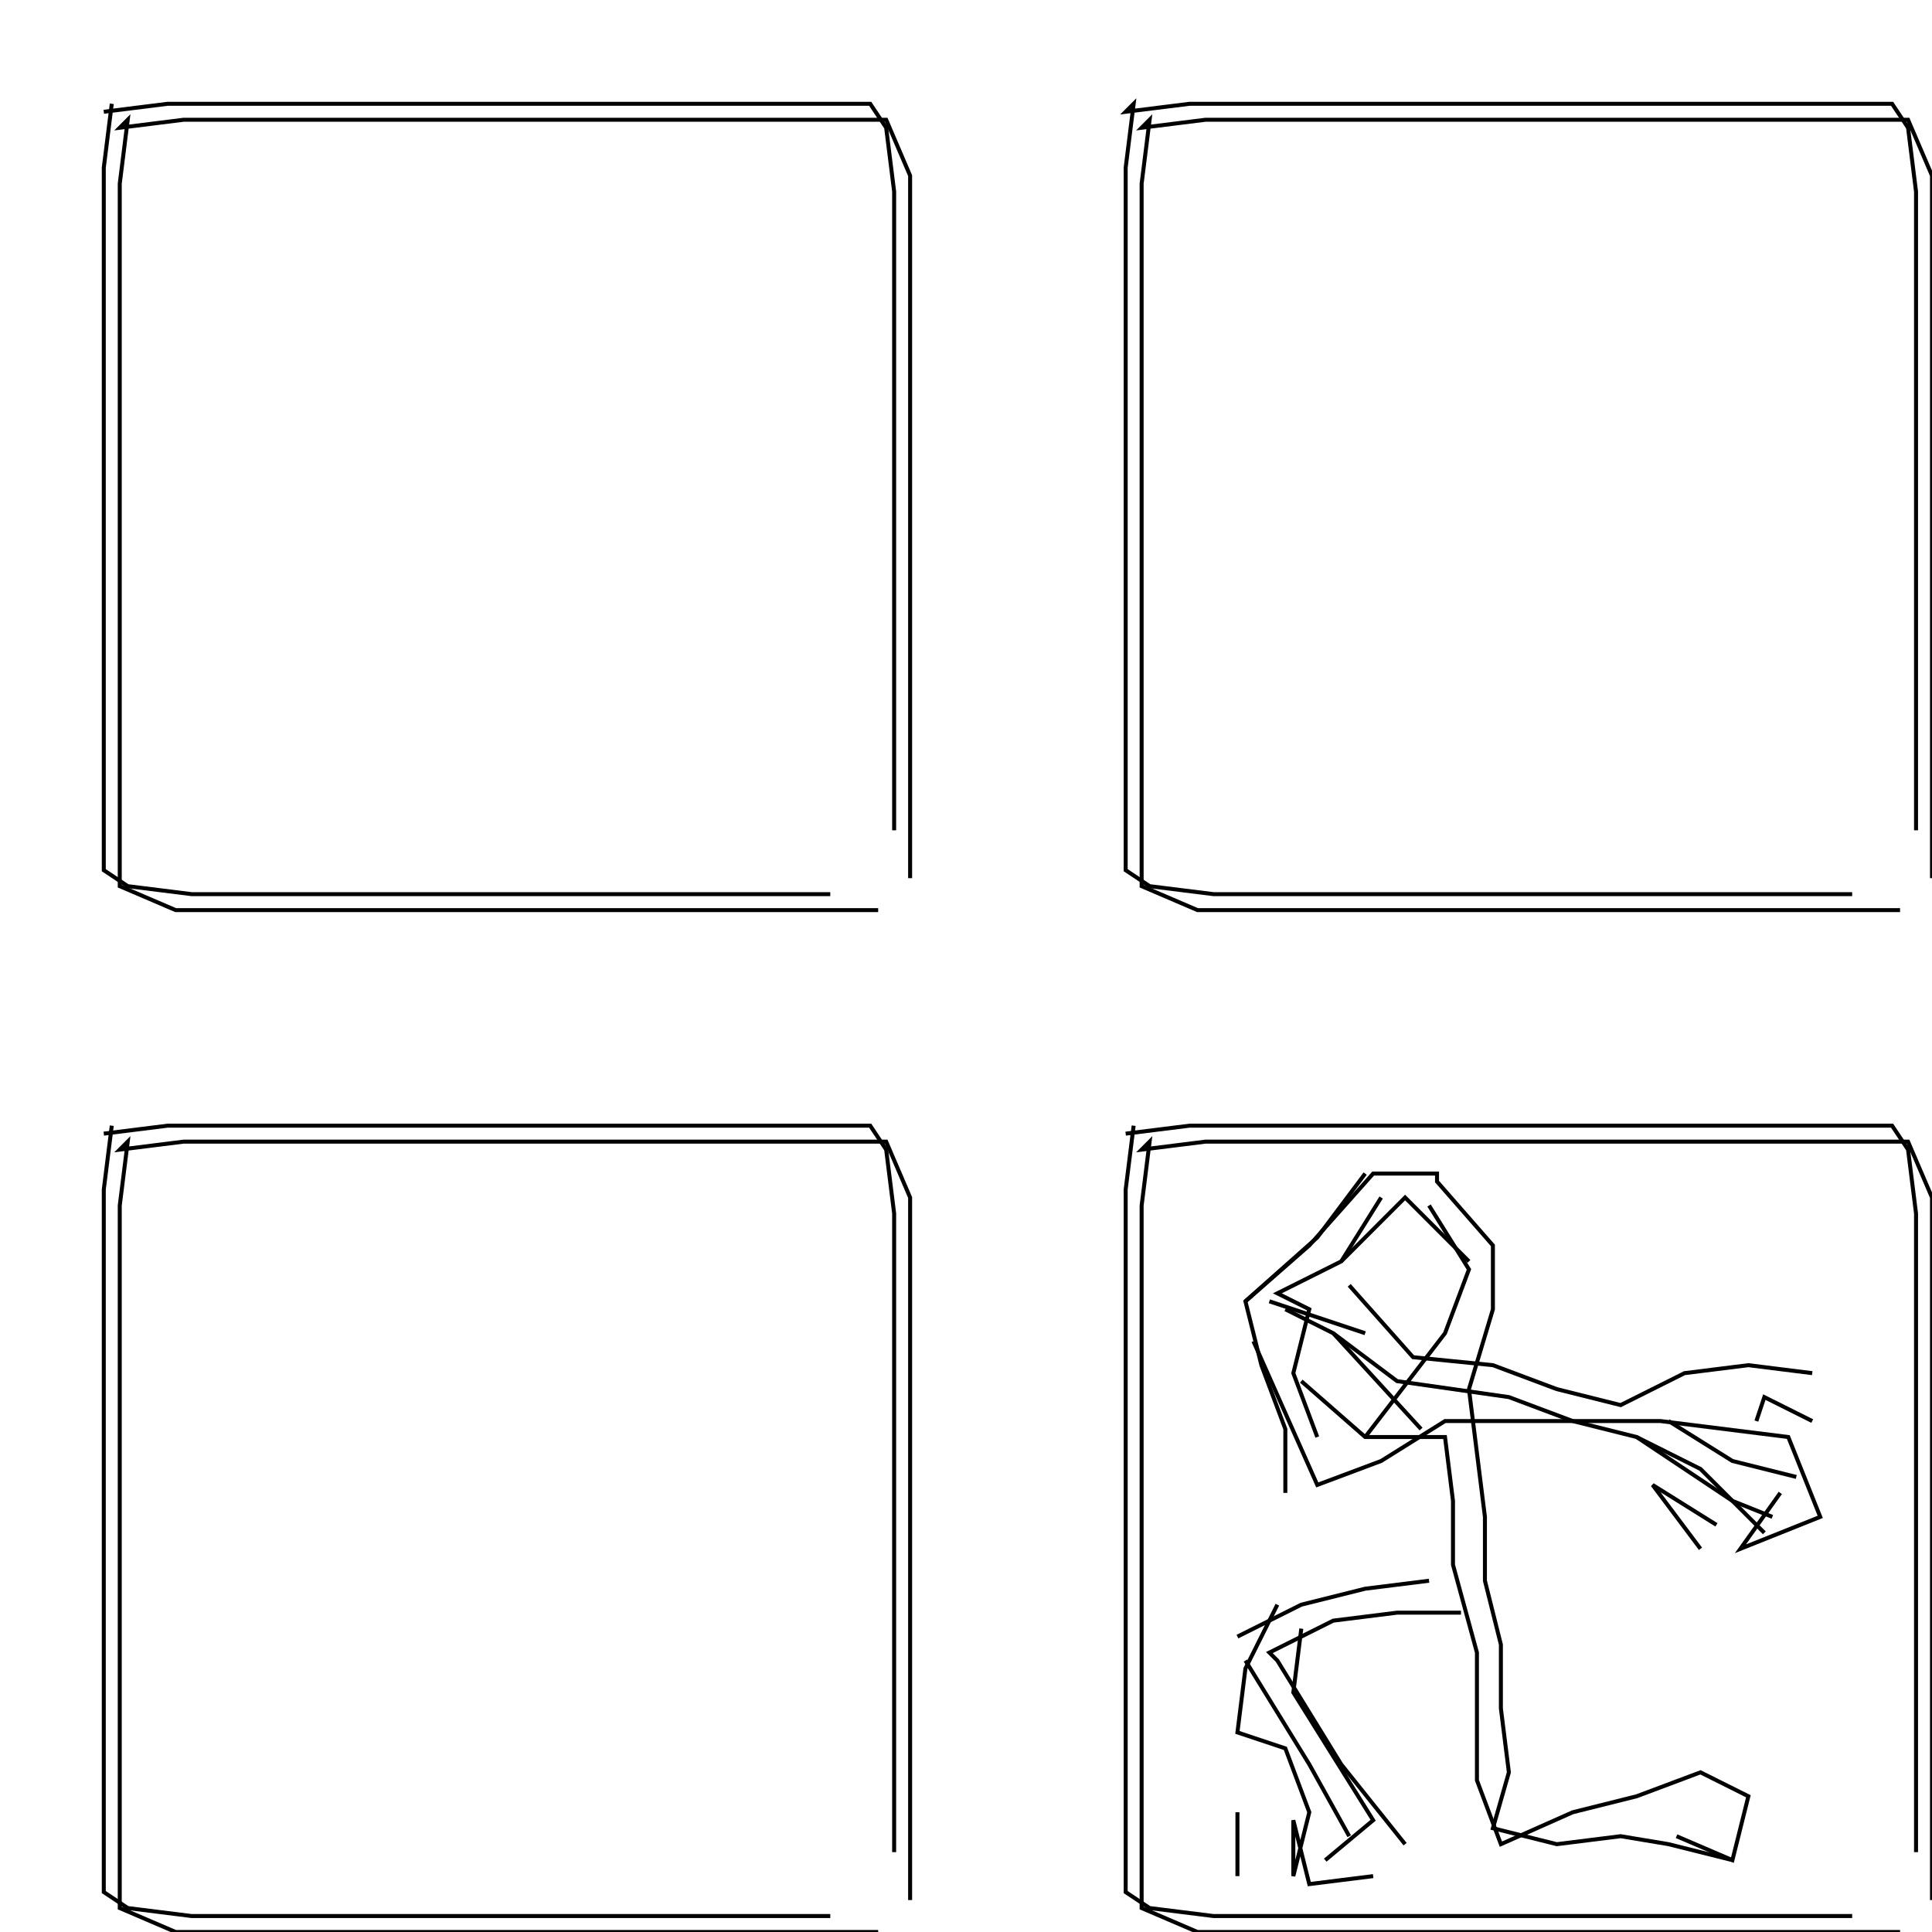 <svg xmlns="http://www.w3.org/2000/svg" height="484px" width="484px" version="1.1"><polyline points="28.0,26.0,26.0,42.0,26.0,58.0,26.0,74.0,26.0,90.0,26.0,106.0,26.0,122.0,26.0,138.0,26.0,154.0,26.0,170.0,26.0,186.0,26.0,202.0,26.0,218.0,32.0,222.0,48.0,224.0,64.0,224.0,80.0,224.0,96.0,224.0,112.0,224.0,128.0,224.0,144.0,224.0,160.0,224.0,176.0,224.0,192.0,224.0,208.0,224.0" stroke="black" stroke-width="1" fill="none" />
<polyline points="282.0,284.0,298.0,282.0,314.0,282.0,330.0,282.0,346.0,282.0,362.0,282.0,378.0,282.0,394.0,282.0,410.0,282.0,426.0,282.0,442.0,282.0,458.0,282.0,474.0,282.0,478.0,288.0,480.0,304.0,480.0,320.0,480.0,336.0,480.0,352.0,480.0,368.0,480.0,384.0,480.0,400.0,480.0,416.0,480.0,432.0,480.0,448.0,480.0,464.0" stroke="black" stroke-width="1" fill="none" />
<polyline points="454.0,356.0,454.0,356.0,442.0,350.0,440.0,356.0" stroke="black" stroke-width="1" fill="none" />
<polyline points="450.0,370.0,434.0,366.0,418.0,356.0" stroke="black" stroke-width="1" fill="none" />
<polyline points="410.0,360.0,434.0,376.0,444.0,380.0" stroke="black" stroke-width="1" fill="none" />
<polyline points="430.0,382.0,414.0,372.0,414.0,372.0,426.0,388.0" stroke="black" stroke-width="1" fill="none" />
<polyline points="454.0,344.0,438.0,342.0,422.0,344.0,406.0,352.0,390.0,348.0,374.0,342.0,354.0,340.0,338.0,322.0" stroke="black" stroke-width="1" fill="none" />
<polyline points="336.0,316.0,352.0,300.0,368.0,316.0" stroke="black" stroke-width="1" fill="none" />
<polyline points="358.0,302.0,368.0,318.0,362.0,334.0,342.0,360.0" stroke="black" stroke-width="1" fill="none" />
<polyline points="326.0,346.0,342.0,360.0,362.0,360.0,364.0,376.0,364.0,392.0,370.0,414.0,370.0,430.0,370.0,446.0,376.0,462.0,394.0,454.0,410.0,450.0,426.0,444.0,438.0,450.0,434.0,466.0,420.0,460.0" stroke="black" stroke-width="1" fill="none" />
<polyline points="442.0,384.0,426.0,368.0,410.0,360.0,394.0,356.0,378.0,350.0,350.0,346.0,334.0,334.0" stroke="black" stroke-width="1" fill="none" />
<polyline points="322.0,328.0,334.0,334.0,356.0,358.0" stroke="black" stroke-width="1" fill="none" />
<polyline points="366.0,404.0,350.0,404.0,334.0,406.0,318.0,414.0,320.0,416.0,336.0,442.0,352.0,462.0" stroke="black" stroke-width="1" fill="none" />
<polyline points="338.0,460.0,328.0,442.0,312.0,416.0" stroke="black" stroke-width="1" fill="none" />
<polyline points="310.0,410.0,326.0,402.0,342.0,398.0,358.0,396.0" stroke="black" stroke-width="1" fill="none" />
<polyline points="326.0,408.0,324.0,424.0,334.0,440.0,344.0,456.0,332.0,466.0" stroke="black" stroke-width="1" fill="none" />
<polyline points="310.0,470.0,310.0,454.0" stroke="black" stroke-width="1" fill="none" />
<polyline points="344.0,470.0,328.0,472.0,324.0,456.0,324.0,470.0,328.0,454.0,322.0,438.0,310.0,434.0,312.0,418.0,320.0,402.0" stroke="black" stroke-width="1" fill="none" />
<polyline points="314.0,336.0,330.0,372.0,346.0,366.0,362.0,356.0,416.0,356.0,448.0,360.0,456.0,380.0,436.0,388.0,446.0,374.0" stroke="black" stroke-width="1" fill="none" />
<polyline points="342.0,334.0,318.0,326.0" stroke="black" stroke-width="1" fill="none" />
<polyline points="312.0,326.0,328.0,312.0,344.0,294.0,360.0,294.0,360.0,296.0,374.0,312.0,374.0,328.0,368.0,348.0,370.0,364.0,372.0,380.0,372.0,396.0,376.0,412.0,376.0,428.0,378.0,444.0,374.0,458.0,390.0,462.0,406.0,460.0,418.0,462.0,434.0,466.0" stroke="black" stroke-width="1" fill="none" />
<polyline points="484.0,476.0,484.0,460.0,484.0,444.0,484.0,428.0,484.0,412.0,484.0,396.0,484.0,380.0,484.0,364.0,484.0,348.0,484.0,332.0,484.0,316.0,484.0,300.0,478.0,286.0,462.0,286.0,446.0,286.0,430.0,286.0,414.0,286.0,398.0,286.0,382.0,286.0,366.0,286.0,350.0,286.0,334.0,286.0,318.0,286.0,302.0,286.0,286.0,288.0,288.0,286.0,286.0,302.0,286.0,318.0,286.0,334.0,286.0,350.0,286.0,366.0,286.0,382.0,286.0,398.0,286.0,414.0,286.0,430.0,286.0,446.0,286.0,462.0,286.0,478.0,300.0,484.0,316.0,484.0,332.0,484.0,348.0,484.0,364.0,484.0,380.0,484.0,396.0,484.0,412.0,484.0,428.0,484.0,444.0,484.0,460.0,484.0,476.0,484.0" stroke="black" stroke-width="1" fill="none" />
<polyline points="330.0,360.0,324.0,344.0,328.0,328.0,320.0,324.0,336.0,316.0,346.0,300.0" stroke="black" stroke-width="1" fill="none" />
<polyline points="342.0,294.0,330.0,310.0,312.0,326.0,316.0,342.0,322.0,358.0,322.0,374.0" stroke="black" stroke-width="1" fill="none" />
<polyline points="284.0,282.0,282.0,298.0,282.0,314.0,282.0,330.0,282.0,346.0,282.0,362.0,282.0,378.0,282.0,394.0,282.0,410.0,282.0,426.0,282.0,442.0,282.0,458.0,282.0,474.0,288.0,478.0,304.0,480.0,320.0,480.0,336.0,480.0,352.0,480.0,368.0,480.0,384.0,480.0,400.0,480.0,416.0,480.0,432.0,480.0,448.0,480.0,464.0,480.0" stroke="black" stroke-width="1" fill="none" />
<polyline points="484.0,220.0,484.0,204.0,484.0,188.0,484.0,172.0,484.0,156.0,484.0,140.0,484.0,124.0,484.0,108.0,484.0,92.0,484.0,76.0,484.0,60.0,484.0,44.0,478.0,30.0,462.0,30.0,446.0,30.0,430.0,30.0,414.0,30.0,398.0,30.0,382.0,30.0,366.0,30.0,350.0,30.0,334.0,30.0,318.0,30.0,302.0,30.0,286.0,32.0,288.0,30.0,286.0,46.0,286.0,62.0,286.0,78.0,286.0,94.0,286.0,110.0,286.0,126.0,286.0,142.0,286.0,158.0,286.0,174.0,286.0,190.0,286.0,206.0,286.0,222.0,300.0,228.0,316.0,228.0,332.0,228.0,348.0,228.0,364.0,228.0,380.0,228.0,396.0,228.0,412.0,228.0,428.0,228.0,444.0,228.0,460.0,228.0,476.0,228.0" stroke="black" stroke-width="1" fill="none" />
<polyline points="480.0,208.0,480.0,192.0,480.0,176.0,480.0,160.0,480.0,144.0,480.0,128.0,480.0,112.0,480.0,96.0,480.0,80.0,480.0,64.0,480.0,48.0,478.0,32.0,474.0,26.0,458.0,26.0,442.0,26.0,426.0,26.0,410.0,26.0,394.0,26.0,378.0,26.0,362.0,26.0,346.0,26.0,330.0,26.0,314.0,26.0,298.0,26.0,282.0,28.0,284.0,26.0,282.0,42.0,282.0,58.0,282.0,74.0,282.0,90.0,282.0,106.0,282.0,122.0,282.0,138.0,282.0,154.0,282.0,170.0,282.0,186.0,282.0,202.0,282.0,218.0,288.0,222.0,304.0,224.0,320.0,224.0,336.0,224.0,352.0,224.0,368.0,224.0,384.0,224.0,400.0,224.0,416.0,224.0,432.0,224.0,448.0,224.0,464.0,224.0" stroke="black" stroke-width="1" fill="none" />
<polyline points="228.0,476.0,228.0,460.0,228.0,444.0,228.0,428.0,228.0,412.0,228.0,396.0,228.0,380.0,228.0,364.0,228.0,348.0,228.0,332.0,228.0,316.0,228.0,300.0,222.0,286.0,206.0,286.0,190.0,286.0,174.0,286.0,158.0,286.0,142.0,286.0,126.0,286.0,110.0,286.0,94.0,286.0,78.0,286.0,62.0,286.0,46.0,286.0,30.0,288.0,32.0,286.0,30.0,302.0,30.0,318.0,30.0,334.0,30.0,350.0,30.0,366.0,30.0,382.0,30.0,398.0,30.0,414.0,30.0,430.0,30.0,446.0,30.0,462.0,30.0,478.0,44.0,484.0,60.0,484.0,76.0,484.0,92.0,484.0,108.0,484.0,124.0,484.0,140.0,484.0,156.0,484.0,172.0,484.0,188.0,484.0,204.0,484.0,220.0,484.0" stroke="black" stroke-width="1" fill="none" />
<polyline points="228.0,220.0,228.0,204.0,228.0,188.0,228.0,172.0,228.0,156.0,228.0,140.0,228.0,124.0,228.0,108.0,228.0,92.0,228.0,76.0,228.0,60.0,228.0,44.0,222.0,30.0,206.0,30.0,190.0,30.0,174.0,30.0,158.0,30.0,142.0,30.0,126.0,30.0,110.0,30.0,94.0,30.0,78.0,30.0,62.0,30.0,46.0,30.0,30.0,32.0,32.0,30.0,30.0,46.0,30.0,62.0,30.0,78.0,30.0,94.0,30.0,110.0,30.0,126.0,30.0,142.0,30.0,158.0,30.0,174.0,30.0,190.0,30.0,206.0,30.0,222.0,44.0,228.0,60.0,228.0,76.0,228.0,92.0,228.0,108.0,228.0,124.0,228.0,140.0,228.0,156.0,228.0,172.0,228.0,188.0,228.0,204.0,228.0,220.0,228.0" stroke="black" stroke-width="1" fill="none" />
<polyline points="224.0,208.0,224.0,192.0,224.0,176.0,224.0,160.0,224.0,144.0,224.0,128.0,224.0,112.0,224.0,96.0,224.0,80.0,224.0,64.0,224.0,48.0,222.0,32.0,218.0,26.0,202.0,26.0,186.0,26.0,170.0,26.0,154.0,26.0,138.0,26.0,122.0,26.0,106.0,26.0,90.0,26.0,74.0,26.0,58.0,26.0,42.0,26.0,26.0,28.0" stroke="black" stroke-width="1" fill="none" />
<polyline points="28.0,282.0,26.0,298.0,26.0,314.0,26.0,330.0,26.0,346.0,26.0,362.0,26.0,378.0,26.0,394.0,26.0,410.0,26.0,426.0,26.0,442.0,26.0,458.0,26.0,474.0,32.0,478.0,48.0,480.0,64.0,480.0,80.0,480.0,96.0,480.0,112.0,480.0,128.0,480.0,144.0,480.0,160.0,480.0,176.0,480.0,192.0,480.0,208.0,480.0" stroke="black" stroke-width="1" fill="none" />
<polyline points="224.0,464.0,224.0,448.0,224.0,432.0,224.0,416.0,224.0,400.0,224.0,384.0,224.0,368.0,224.0,352.0,224.0,336.0,224.0,320.0,224.0,304.0,222.0,288.0,218.0,282.0,202.0,282.0,186.0,282.0,170.0,282.0,154.0,282.0,138.0,282.0,122.0,282.0,106.0,282.0,90.0,282.0,74.0,282.0,58.0,282.0,42.0,282.0,26.0,284.0" stroke="black" stroke-width="1" fill="none" />
</svg>